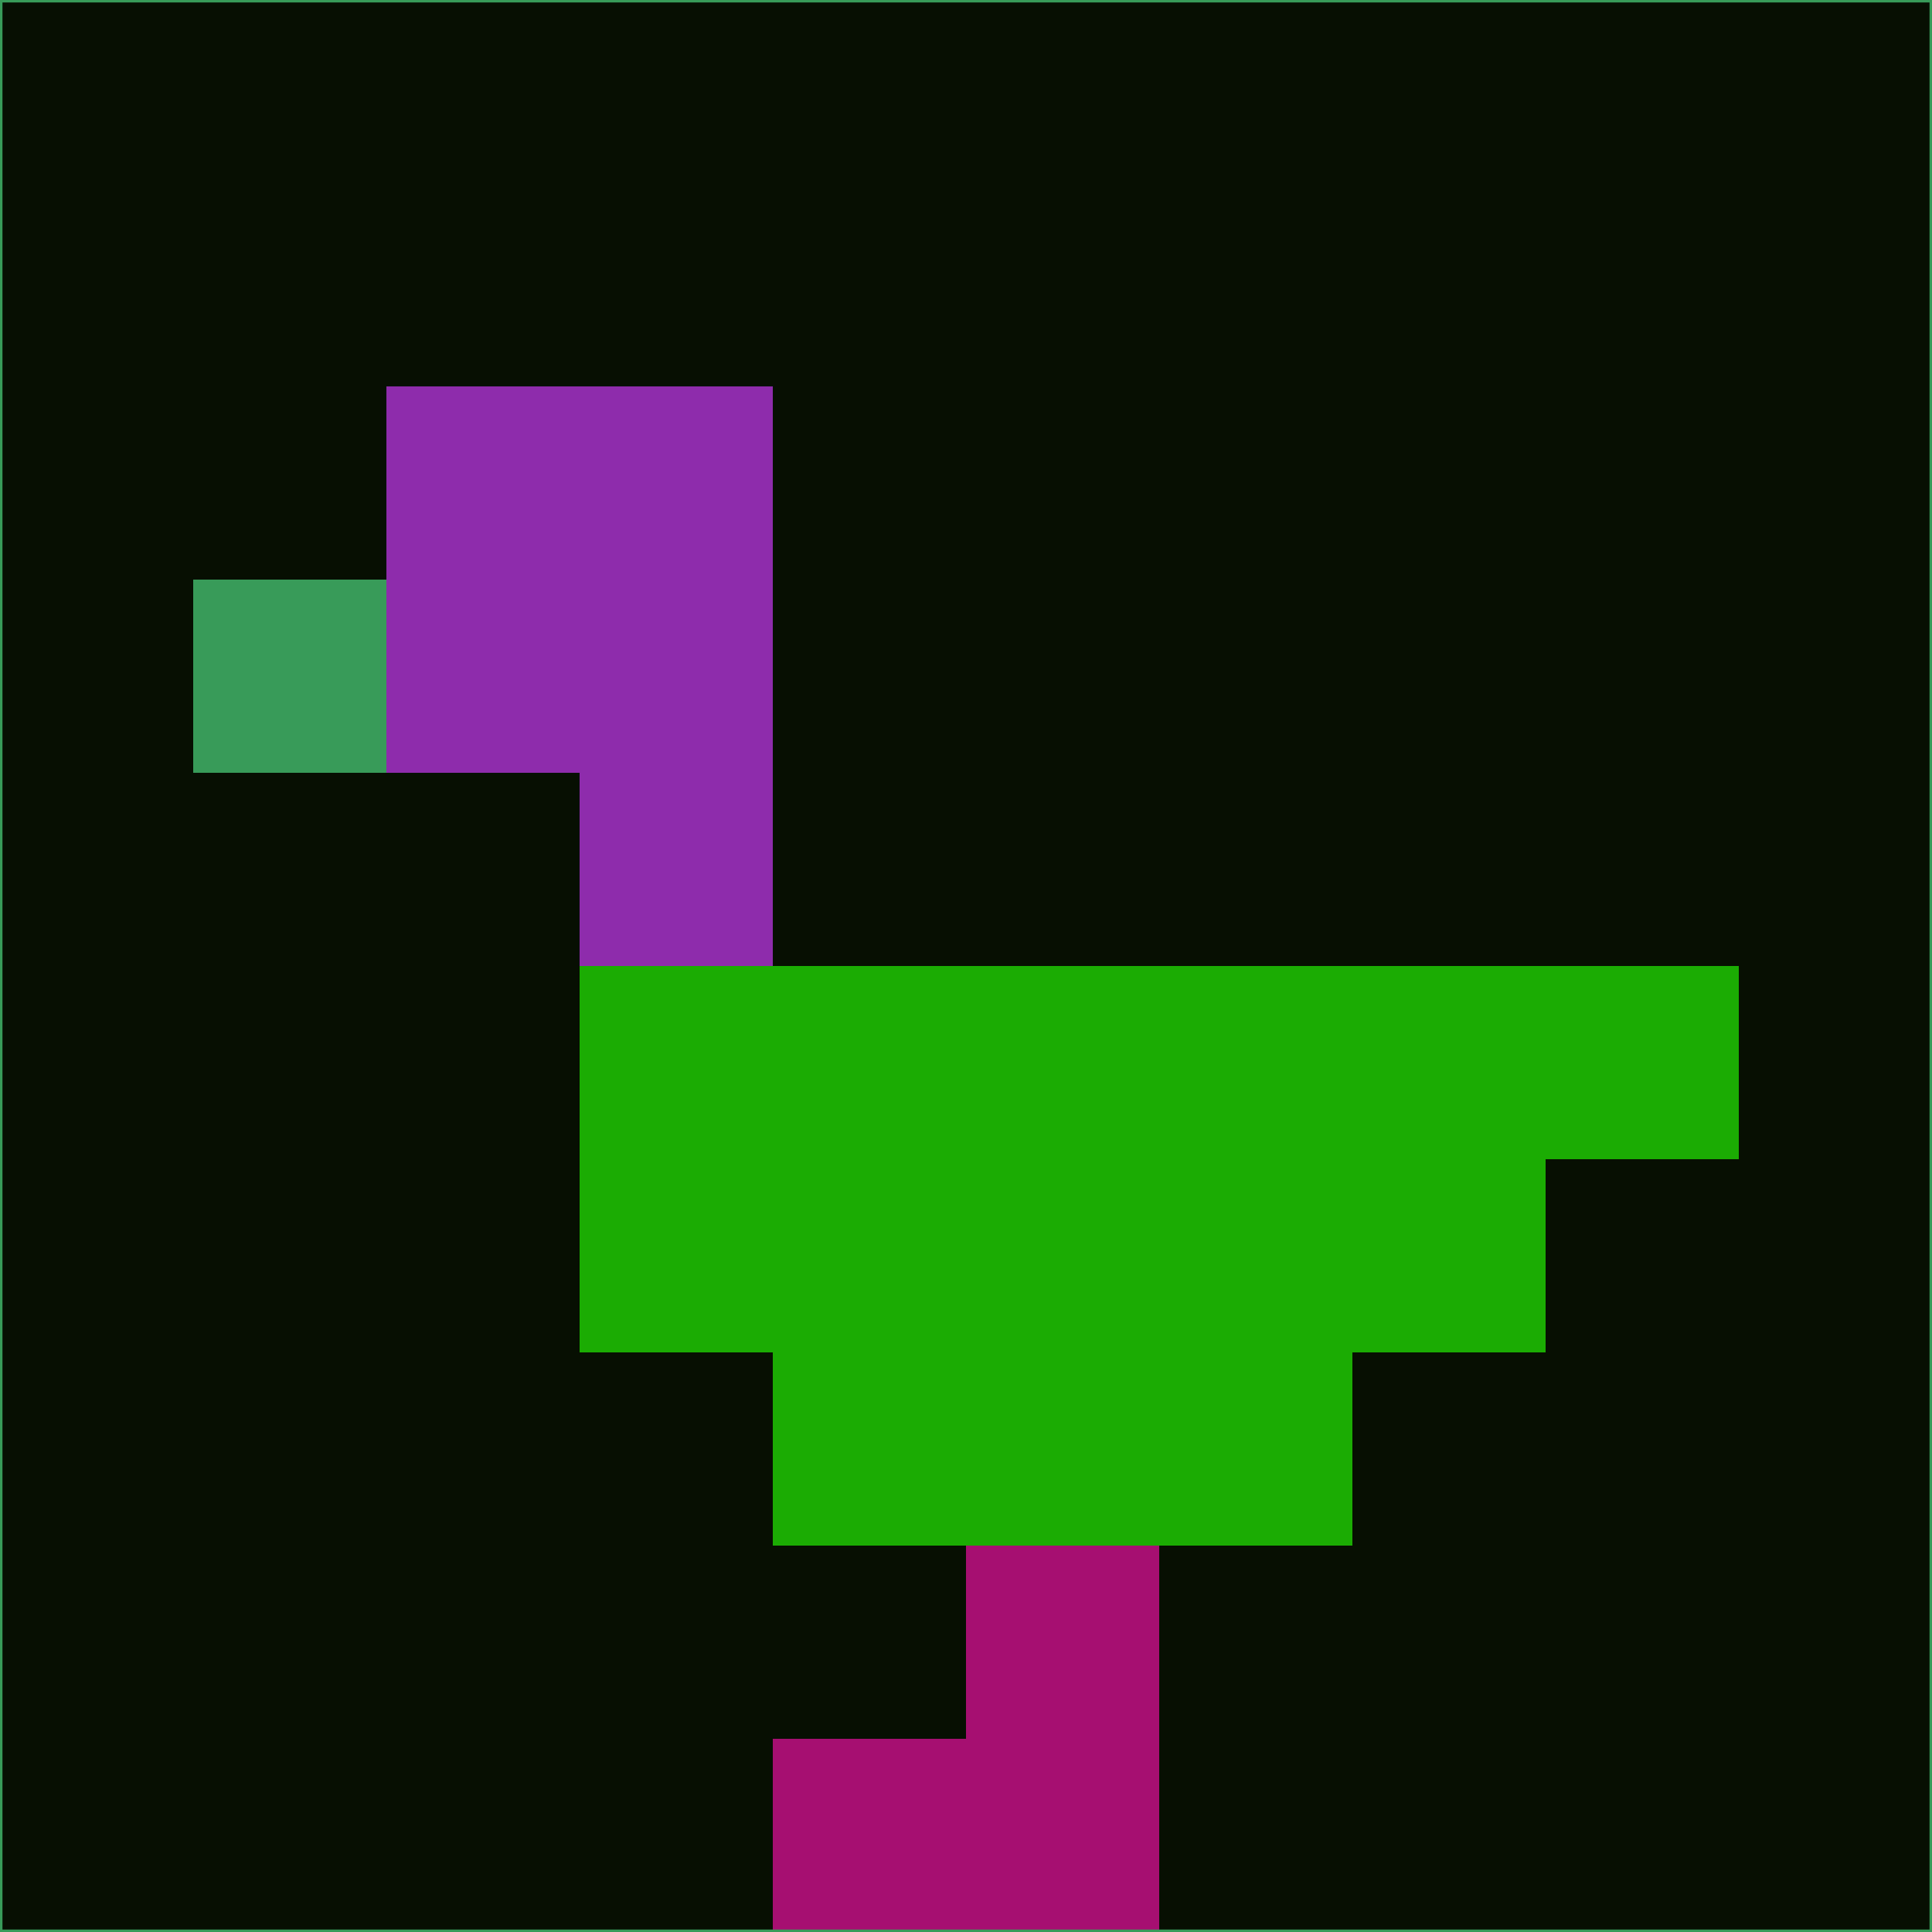 <svg xmlns="http://www.w3.org/2000/svg" version="1.1" width="785" height="785">
  <title>'goose-pfp-694263' by Dmitri Cherniak (Cyberpunk Edition)</title>
  <desc>
    seed=699530
    backgroundColor=#070f02
    padding=20
    innerPadding=0
    timeout=500
    dimension=1
    border=false
    Save=function(){return n.handleSave()}
    frame=12

    Rendered at 2024-09-15T22:37:00.581Z
    Generated in 1ms
    Modified for Cyberpunk theme with new color scheme
  </desc>
  <defs/>
  <rect width="100%" height="100%" fill="#070f02"/>
  <g>
    <g id="0-0">
      <rect x="0" y="0" height="785" width="785" fill="#070f02"/>
      <g>
        <!-- Neon blue -->
        <rect id="0-0-2-2-2-2" x="157" y="157" width="157" height="157" fill="#8e2cac"/>
        <rect id="0-0-3-2-1-4" x="235.5" y="157" width="78.5" height="314" fill="#8e2cac"/>
        <!-- Electric purple -->
        <rect id="0-0-4-5-5-1" x="314" y="392.5" width="392.5" height="78.5" fill="#1bac03"/>
        <rect id="0-0-3-5-5-2" x="235.5" y="392.5" width="392.5" height="157" fill="#1bac03"/>
        <rect id="0-0-4-5-3-3" x="314" y="392.5" width="235.5" height="235.5" fill="#1bac03"/>
        <!-- Neon pink -->
        <rect id="0-0-1-3-1-1" x="78.5" y="235.5" width="78.5" height="78.5" fill="#389b59"/>
        <!-- Cyber yellow -->
        <rect id="0-0-5-8-1-2" x="392.5" y="628" width="78.5" height="157" fill="#a60f71"/>
        <rect id="0-0-4-9-2-1" x="314" y="706.5" width="157" height="78.5" fill="#a60f71"/>
      </g>
      <rect x="0" y="0" stroke="#389b59" stroke-width="2" height="785" width="785" fill="none"/>
    </g>
  </g>
  <script xmlns=""/>
</svg>